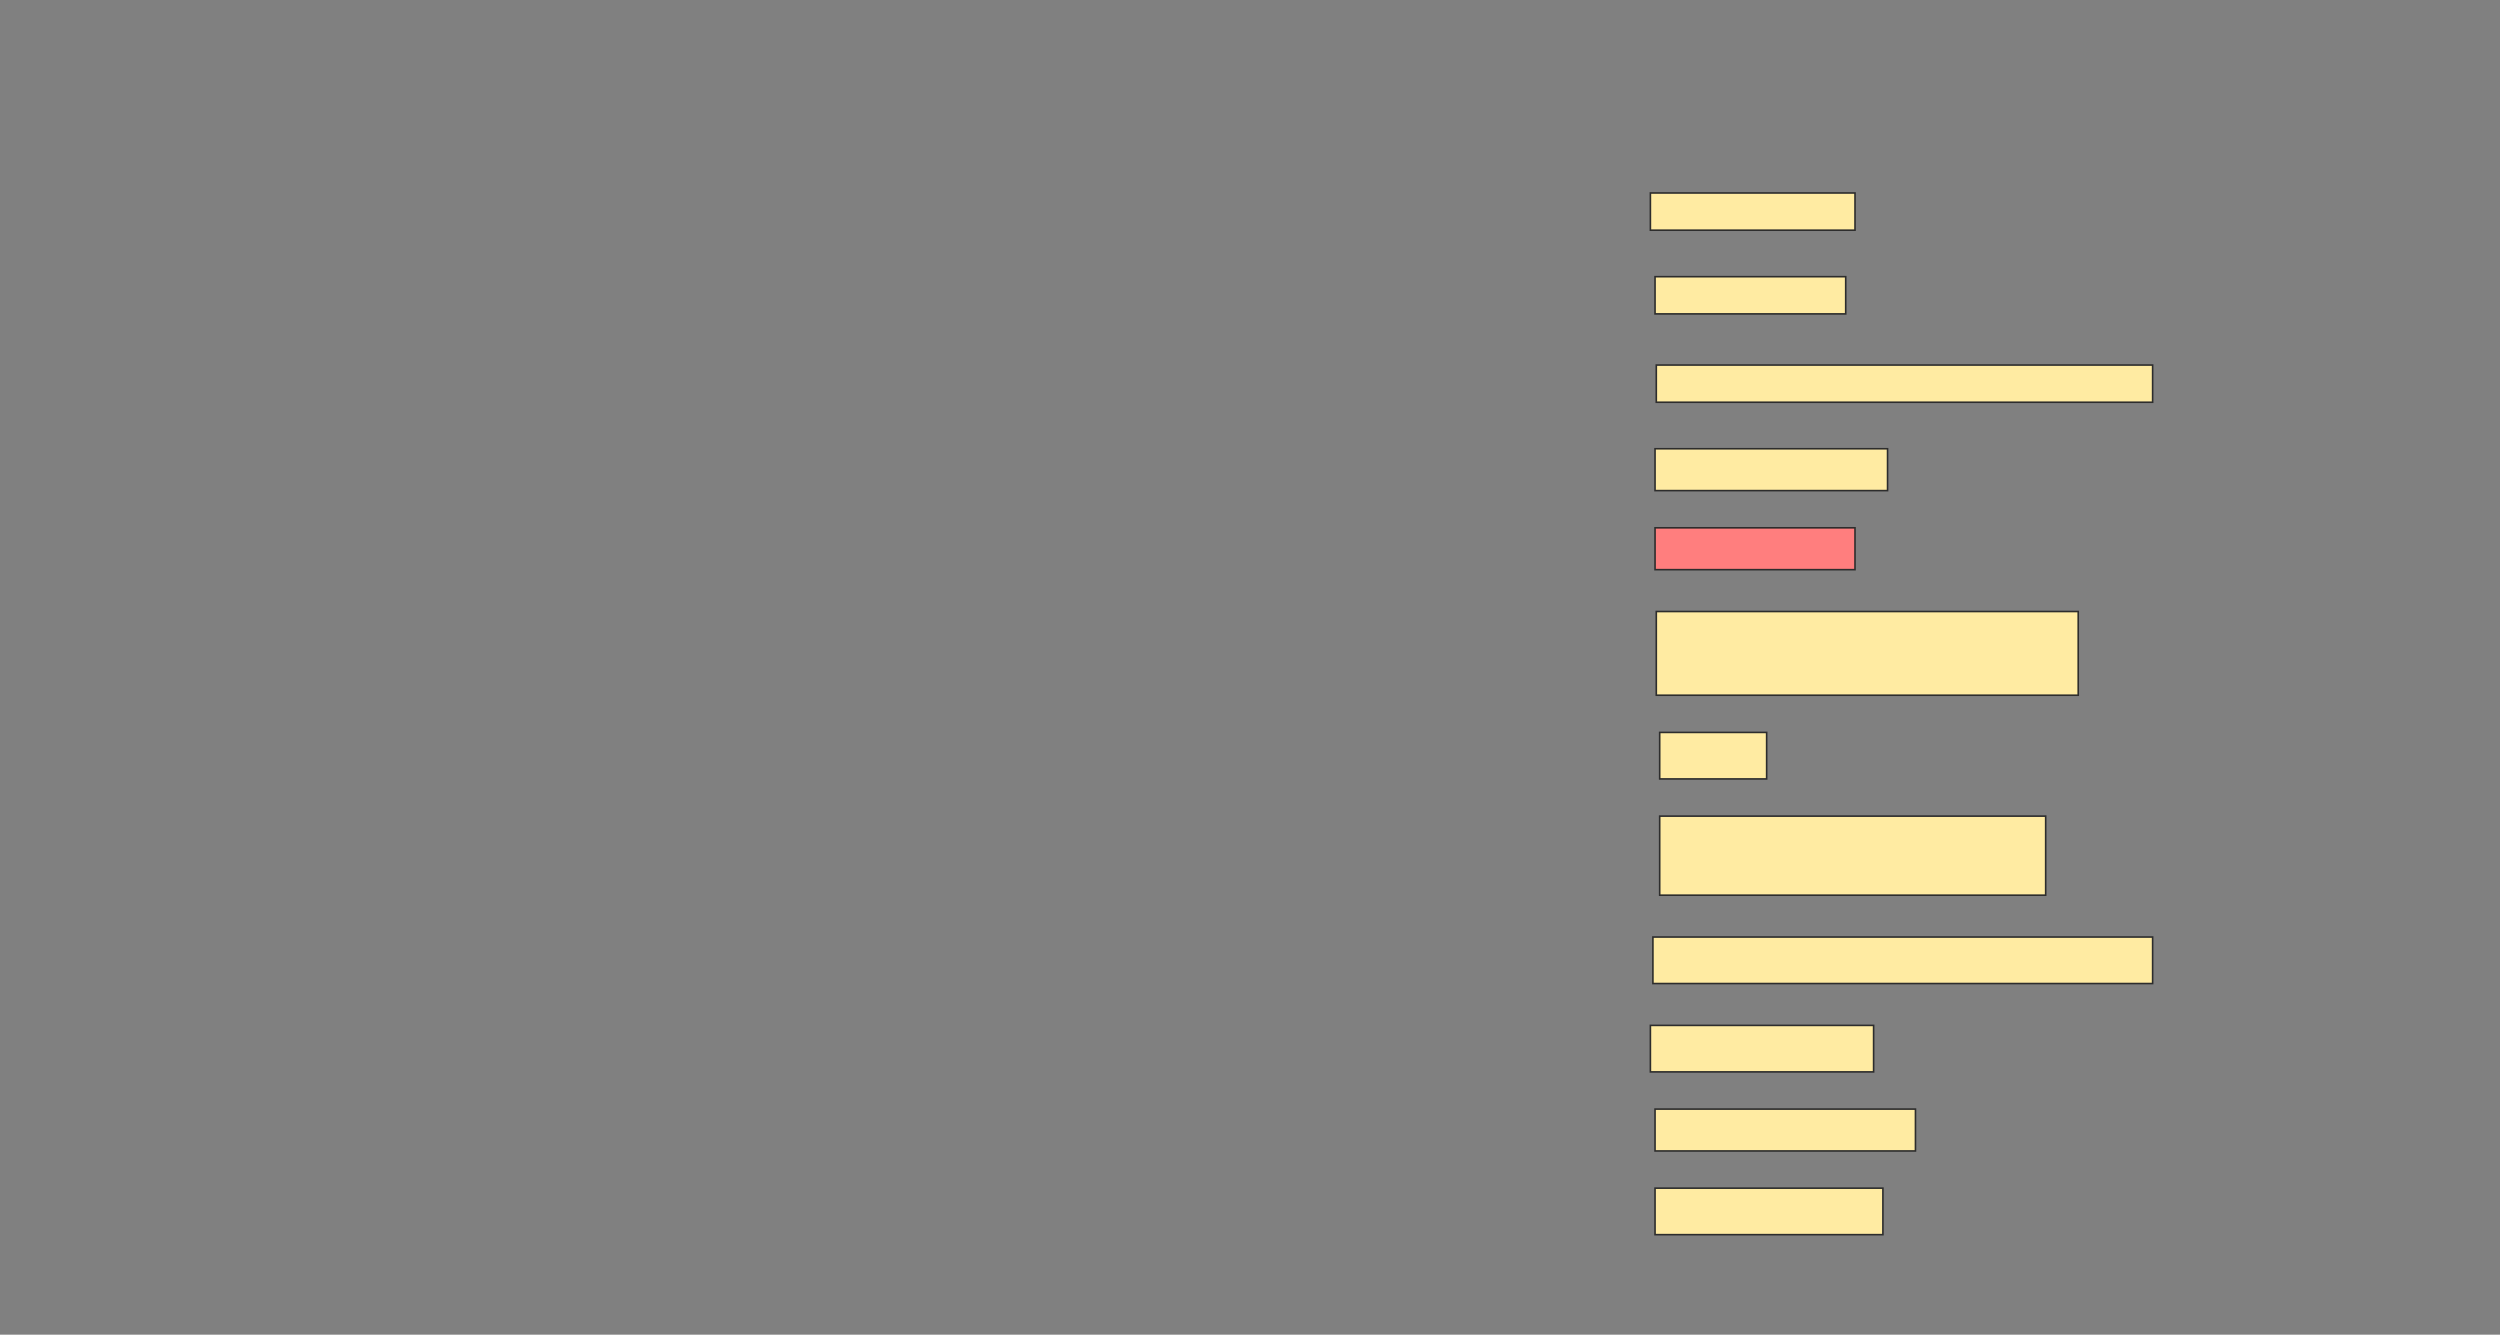 <svg height="820" width="1536" xmlns="http://www.w3.org/2000/svg">
 <rect width="100%" height="100%" fill="#808080" stroke="none"/>
 <!-- Created with Image Occlusion Enhanced -->
 <g>
  <title>Labels</title>
 </g>
 <g>
  <title>Masks</title>
  <rect fill="#FFEBA2" height="22.857" id="0469ad02de90480298b07be10c355555-ao-1" stroke="#2D2D2D" width="125.714" x="1014" y="118.571"/>
  <rect fill="#FFEBA2" height="22.857" id="0469ad02de90480298b07be10c355555-ao-2" stroke="#2D2D2D" width="117.143" x="1016.857" y="170"/>
  <rect fill="#FFEBA2" height="22.857" id="0469ad02de90480298b07be10c355555-ao-3" stroke="#2D2D2D" width="304.941" x="1017.631" y="224.286"/>
  <rect fill="#FFEBA2" height="25.714" id="0469ad02de90480298b07be10c355555-ao-4" stroke="#2D2D2D" width="142.857" x="1016.857" y="275.714"/>
  <rect class="qshape" fill="#FF7E7E" height="25.714" id="0469ad02de90480298b07be10c355555-ao-5" stroke="#2D2D2D" width="122.857" x="1016.857" y="324.286"/>
  <rect fill="#FFEBA2" height="51.429" id="0469ad02de90480298b07be10c355555-ao-6" stroke="#2D2D2D" width="259.226" x="1017.631" y="375.714"/>
  <rect fill="#FFEBA2" height="28.571" id="0469ad02de90480298b07be10c355555-ao-7" stroke="#2D2D2D" width="65.714" x="1019.714" y="450"/>
  <rect fill="#FFEBA2" height="48.571" id="0469ad02de90480298b07be10c355555-ao-8" stroke="#2D2D2D" width="237.143" x="1019.714" y="501.429"/>
  <rect fill="#FFEBA2" height="28.571" id="0469ad02de90480298b07be10c355555-ao-9" stroke="#2D2D2D" width="307.024" x="1015.548" y="575.714"/>
  <rect fill="#FFEBA2" height="28.571" id="0469ad02de90480298b07be10c355555-ao-10" stroke="#2D2D2D" width="137.143" x="1014" y="630"/>
  <rect fill="#FFEBA2" height="25.714" id="0469ad02de90480298b07be10c355555-ao-11" stroke="#2D2D2D" width="160" x="1016.857" y="681.429"/>
  <rect fill="#FFEBA2" height="28.571" id="0469ad02de90480298b07be10c355555-ao-12" stroke="#2D2D2D" stroke-dasharray="null" stroke-linecap="null" stroke-linejoin="null" width="140" x="1016.857" y="730"/>
 </g>
</svg>